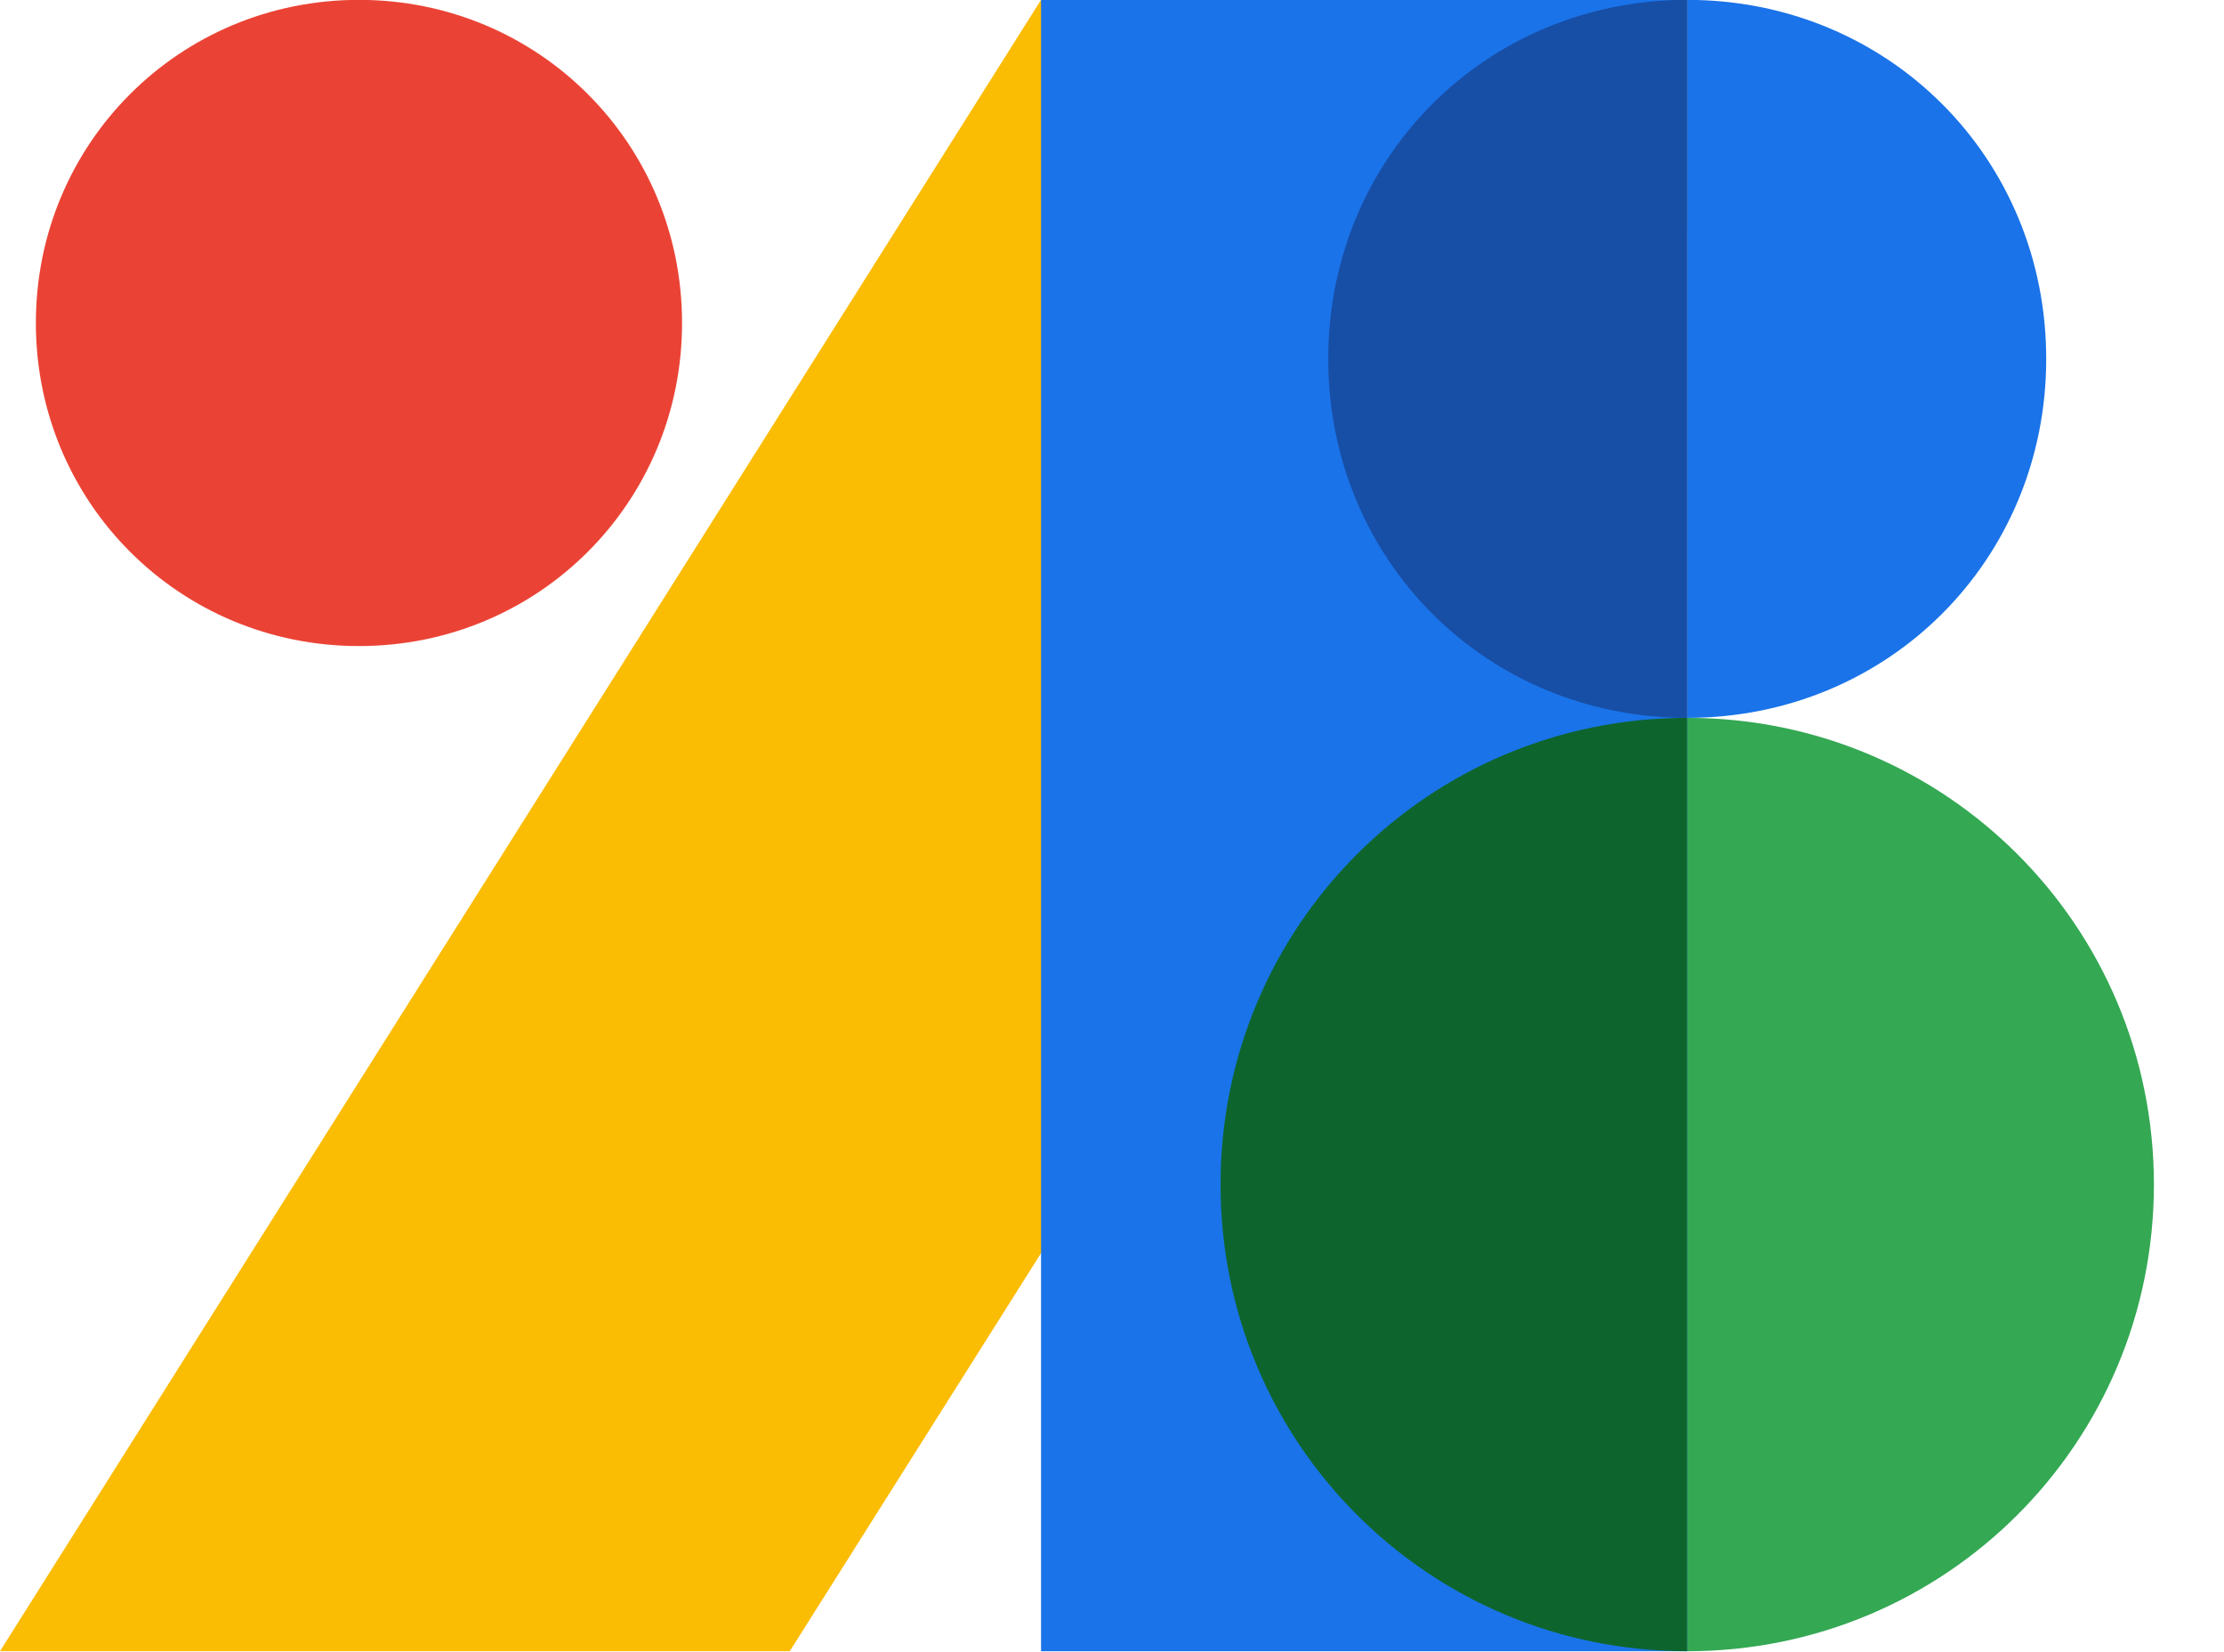 <svg enable-background="new 0 0 34.6 25.7" viewBox="0 0 34.6 25.7" xmlns="http://www.w3.org/2000/svg"><g transform="matrix(1.117 0 0 1.117 -1.676 -6.704)"><path d="m1.5 29 14.5-23h9v3.2l-12.5 19.8" fill="#fbbc04"/><path d="m25 29h-9v-23h9z" fill="#1a73e8"/><path d="m31.5 22.5c0 3.6-2.9 6.5-6.5 6.5v-13c3.6 0 6.5 2.9 6.5 6.5z" fill="#34a853"/><path d="m25 29c-3.6 0-6.5-2.9-6.5-6.5s2.9-6.5 6.5-6.5z" fill="#0d652d"/><path d="m30 11c0 2.8-2.2 5-5 5v-10c2.8 0 5 2.2 5 5z" fill="#1a73e8"/><path d="m25 16c-2.8 0-5-2.2-5-5s2.2-5 5-5z" fill="#174ea6"/><path d="m2 10.5c0-2.5 2-4.5 4.5-4.5s4.5 2 4.5 4.5-2 4.5-4.5 4.5-4.5-2-4.5-4.5z" fill="#ea4335"/></g></svg>